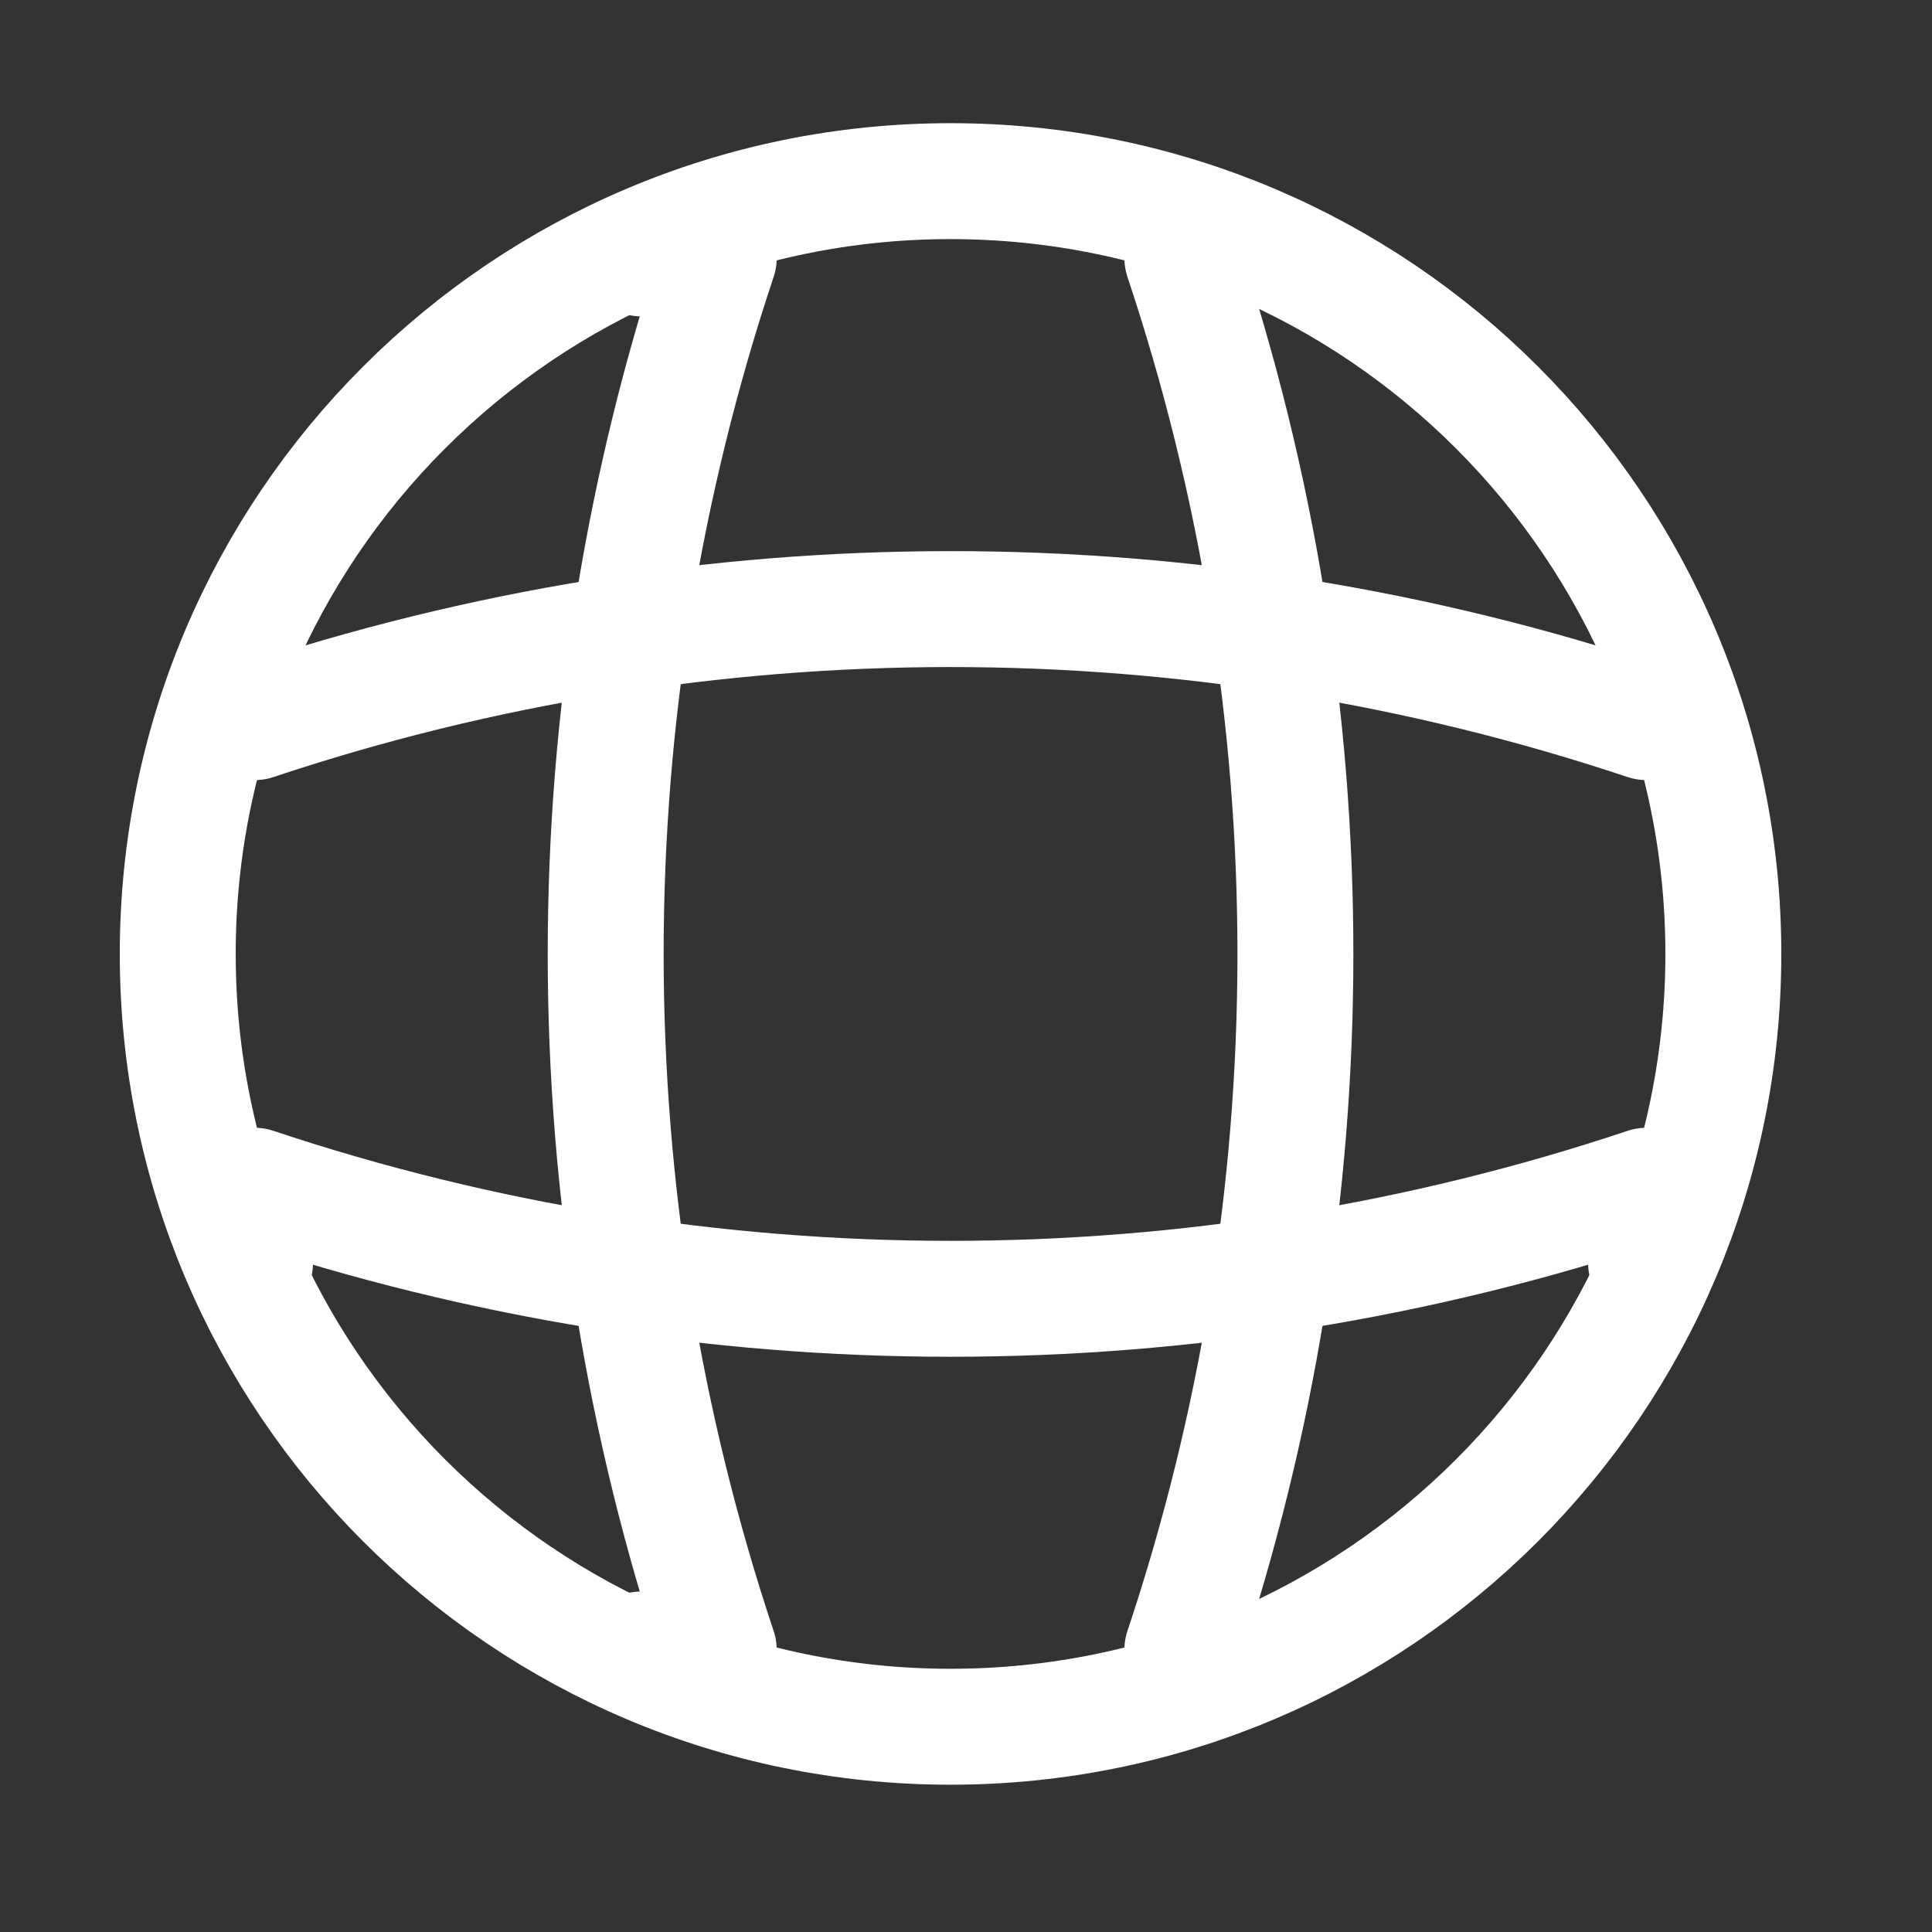 <svg width="25" height="25" viewBox="0 0 25 25" fill="none" xmlns="http://www.w3.org/2000/svg">
<rect x="0" y="0" width="25" height="25" fill="#333333" stroke="none"/>
<g id="vuesax/linear/global">
<g id="global">
<path id="Vector" d="M12.3 22.344C17.823 22.344 22.3 17.867 22.3 12.344C22.3 6.821 17.823 2.344 12.3 2.344C6.777 2.344 2.3 6.821 2.3 12.344C2.3 17.867 6.777 22.344 12.3 22.344Z" stroke="#fff" stroke-width="1.5" stroke-linecap="round" stroke-linejoin="round"/>
<path id="Vector_2" d="M8.3 3.344H9.3C7.35 9.184 7.35 15.504 9.3 21.344H8.3" stroke="#fff" stroke-width="1.5" stroke-linecap="round" stroke-linejoin="round"/>
<path id="Vector_3" d="M15.3 3.344C17.25 9.184 17.25 15.504 15.3 21.344" stroke="#fff" stroke-width="1.5" stroke-linecap="round" stroke-linejoin="round"/>
<path id="Vector_4" d="M3.3 16.344V15.344C9.14 17.294 15.46 17.294 21.3 15.344V16.344" stroke="#fff" stroke-width="1.5" stroke-linecap="round" stroke-linejoin="round"/>
<path id="Vector_5" d="M3.3 9.344C9.14 7.394 15.46 7.394 21.3 9.344" stroke="#fff" stroke-width="1.5" stroke-linecap="round" stroke-linejoin="round"/>
</g>
</g>
<defs>
<linearGradient id="paint0_linear_196_280" x1="2.818" y1="2.344" x2="25.14" y2="19.038" gradientUnits="userSpaceOnUse">
<stop/>
<stop offset="1" stop-color="#fff"/>
</linearGradient>
<linearGradient id="paint1_linear_196_280" x1="7.875" y1="3.344" x2="10.411" y2="3.498" gradientUnits="userSpaceOnUse">
<stop/>
<stop offset="1" stop-color="#fff"/>
</linearGradient>
<linearGradient id="paint2_linear_196_280" x1="15.338" y1="3.344" x2="17.874" y2="3.498" gradientUnits="userSpaceOnUse">
<stop/>
<stop offset="1" stop-color="#fff"/>
</linearGradient>
<linearGradient id="paint3_linear_196_280" x1="3.767" y1="15.344" x2="4.132" y2="18.707" gradientUnits="userSpaceOnUse">
<stop/>
<stop offset="1" stop-color="#fff"/>
</linearGradient>
<linearGradient id="paint4_linear_196_280" x1="3.767" y1="7.881" x2="4.132" y2="11.245" gradientUnits="userSpaceOnUse">
<stop/>
<stop offset="1" stop-color="#fff"/>
</linearGradient>
</defs>
</svg>
